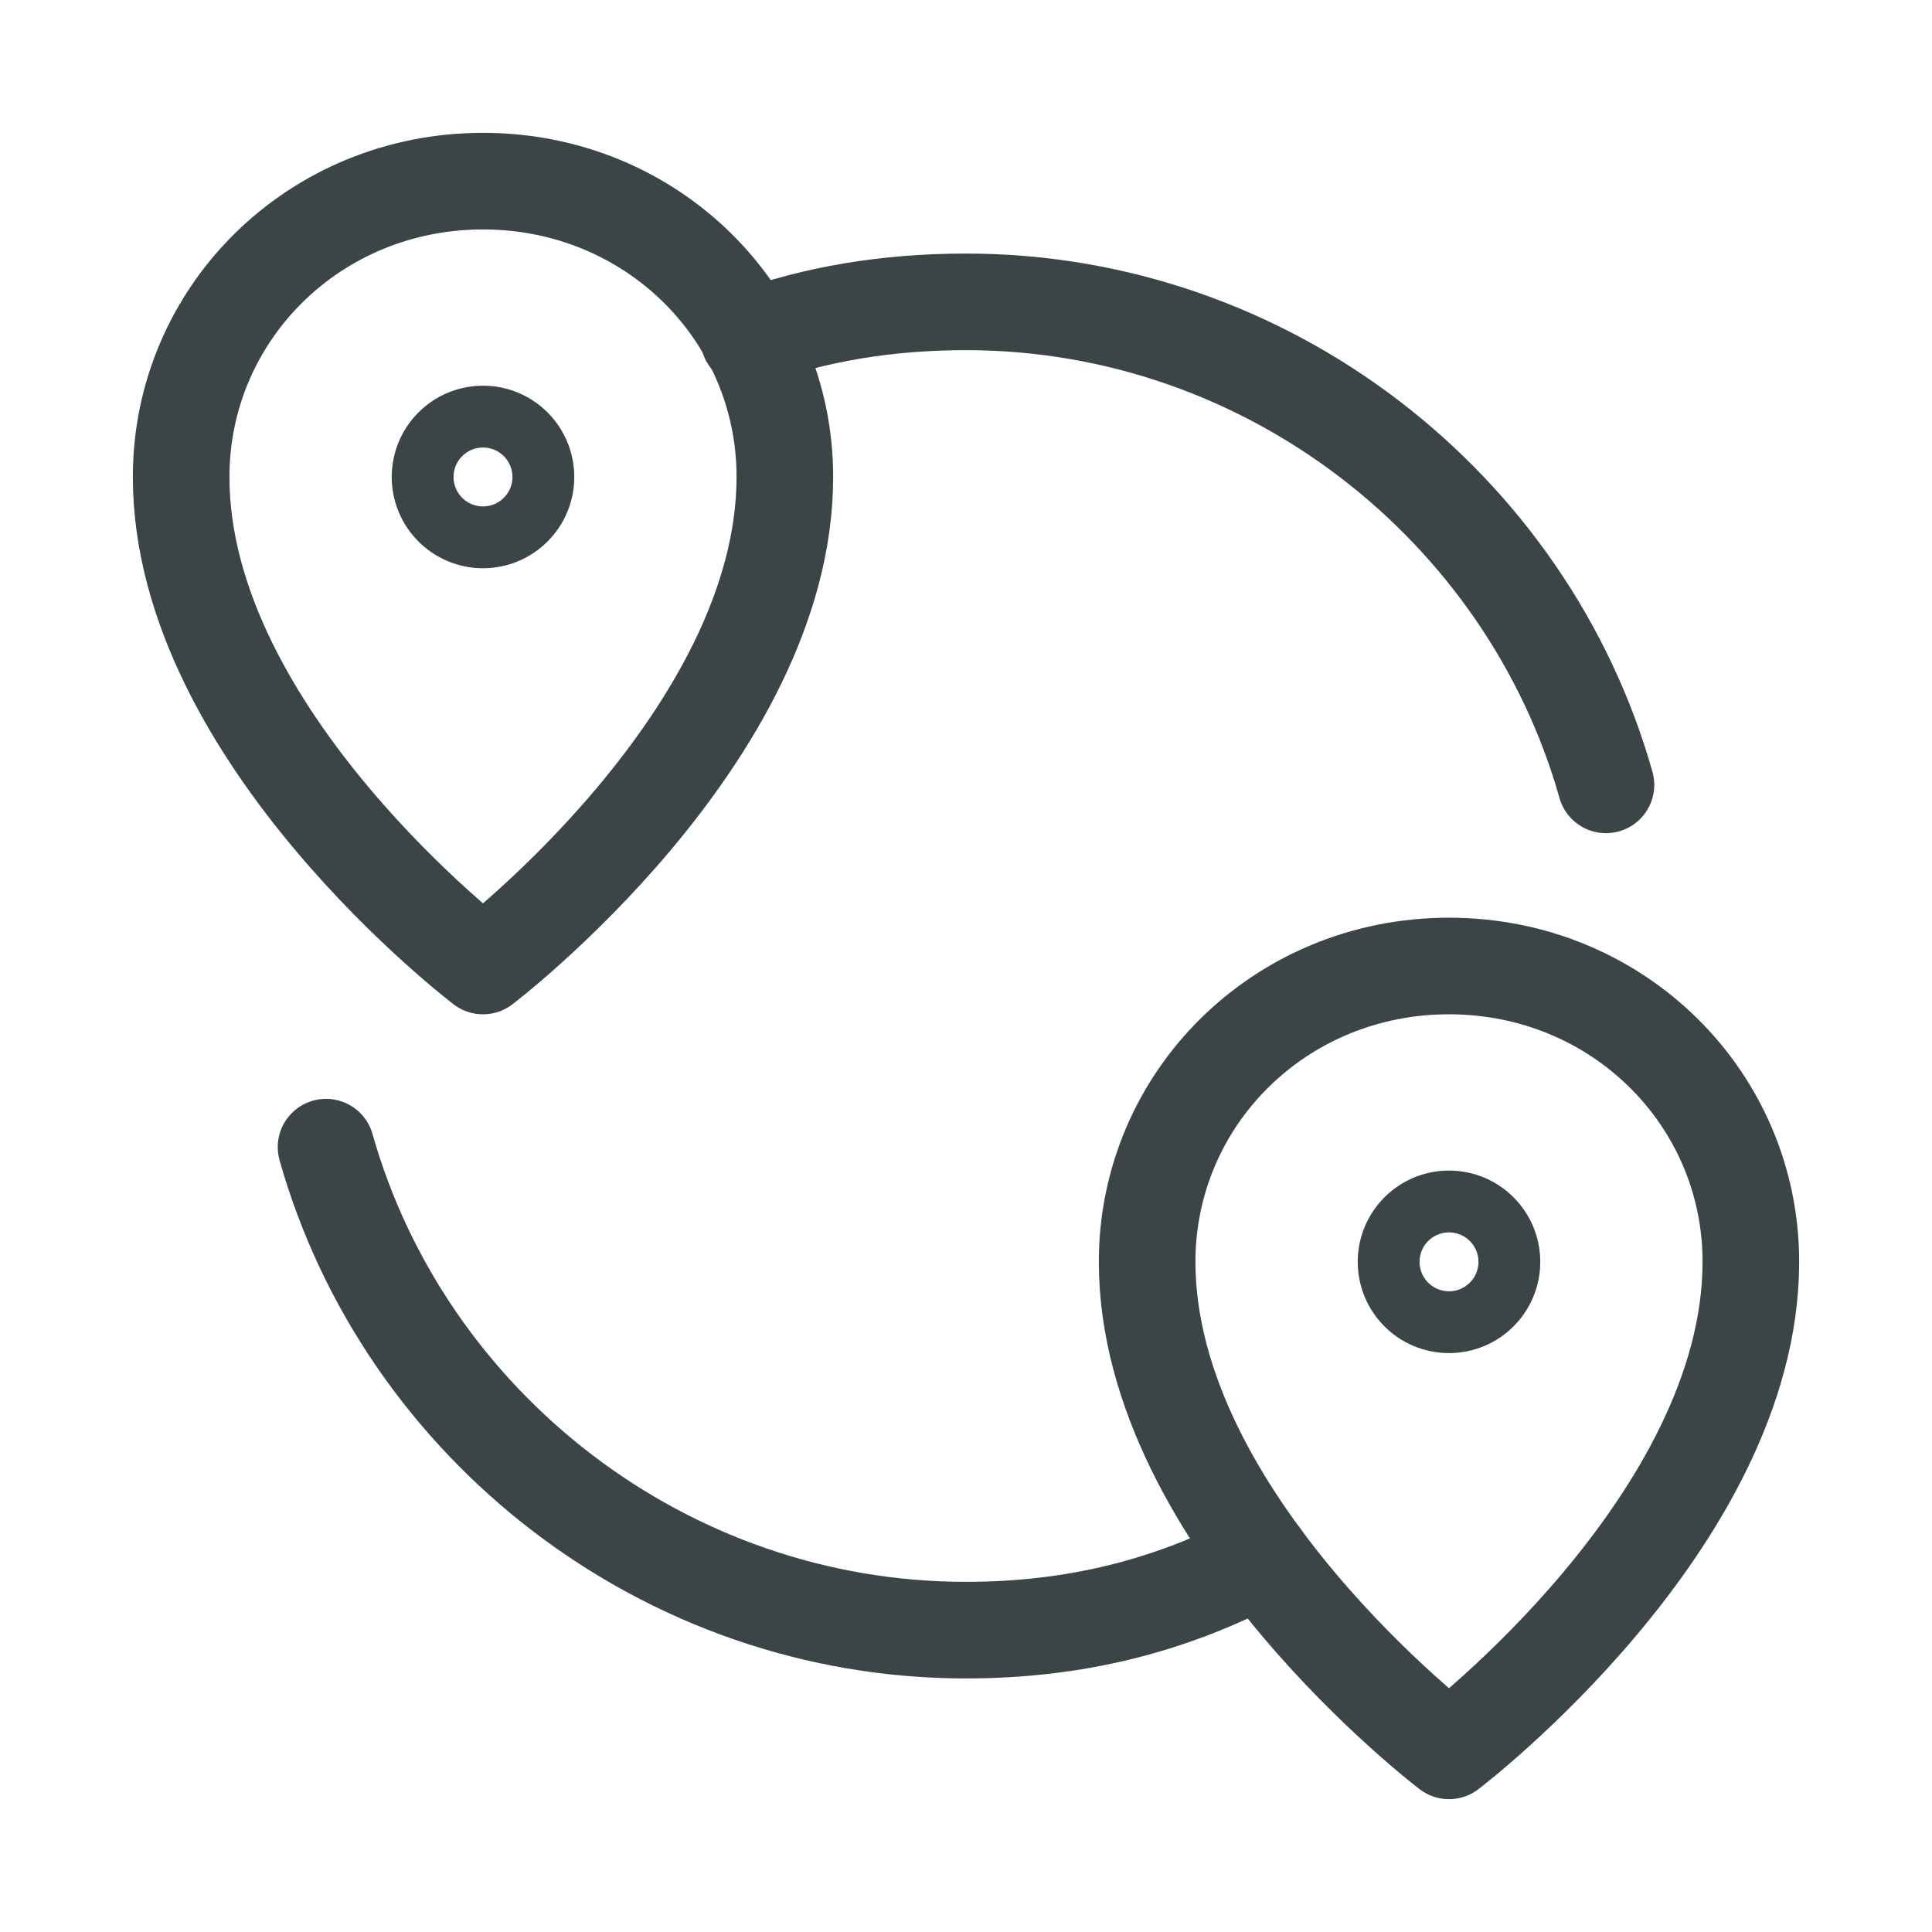 <svg width="25" height="25" viewBox="0 0 25 25" fill="none" xmlns="http://www.w3.org/2000/svg">
<path d="M10.156 6.172C10.156 9.531 6.25 12.5 6.25 12.5C6.25 12.5 2.344 9.531 2.344 6.172C2.344 4.062 4.062 2.344 6.25 2.344C8.438 2.344 10.156 4.062 10.156 6.172Z" stroke="#3B4446" stroke-width="1.25" stroke-miterlimit="10" stroke-linecap="round" stroke-linejoin="round"/>
<path d="M6.25 6.953C6.681 6.953 7.031 6.603 7.031 6.172C7.031 5.74 6.681 5.391 6.25 5.391C5.819 5.391 5.469 5.74 5.469 6.172C5.469 6.603 5.819 6.953 6.25 6.953Z" stroke="#3B4446" stroke-width="0.8" stroke-miterlimit="10" stroke-linecap="round" stroke-linejoin="round"/>
<path d="M22.656 16.328C22.656 19.688 18.75 22.656 18.75 22.656C18.75 22.656 14.844 19.688 14.844 16.328C14.844 14.219 16.562 12.5 18.75 12.5C20.938 12.5 22.656 14.219 22.656 16.328Z" stroke="#3B4446" stroke-width="1.25" stroke-miterlimit="10" stroke-linecap="round" stroke-linejoin="round"/>
<path d="M18.75 17.109C19.181 17.109 19.531 16.76 19.531 16.328C19.531 15.897 19.181 15.547 18.75 15.547C18.319 15.547 17.969 15.897 17.969 16.328C17.969 16.76 18.319 17.109 18.75 17.109Z" stroke="#3B4446" stroke-width="0.8" stroke-miterlimit="10" stroke-linecap="round" stroke-linejoin="round"/>
<path d="M9.688 4.375C10.547 4.062 11.484 3.906 12.5 3.906C16.406 3.906 19.766 6.562 20.781 10.156" stroke="#3B4446" stroke-width="1.25" stroke-miterlimit="10" stroke-linecap="round" stroke-linejoin="round"/>
<path d="M16.328 20.156C15.156 20.781 13.906 21.094 12.5 21.094C8.594 21.094 5.234 18.438 4.219 14.844" stroke="#3B4446" stroke-width="1.25" stroke-miterlimit="10" stroke-linecap="round" stroke-linejoin="round"/>
</svg>
